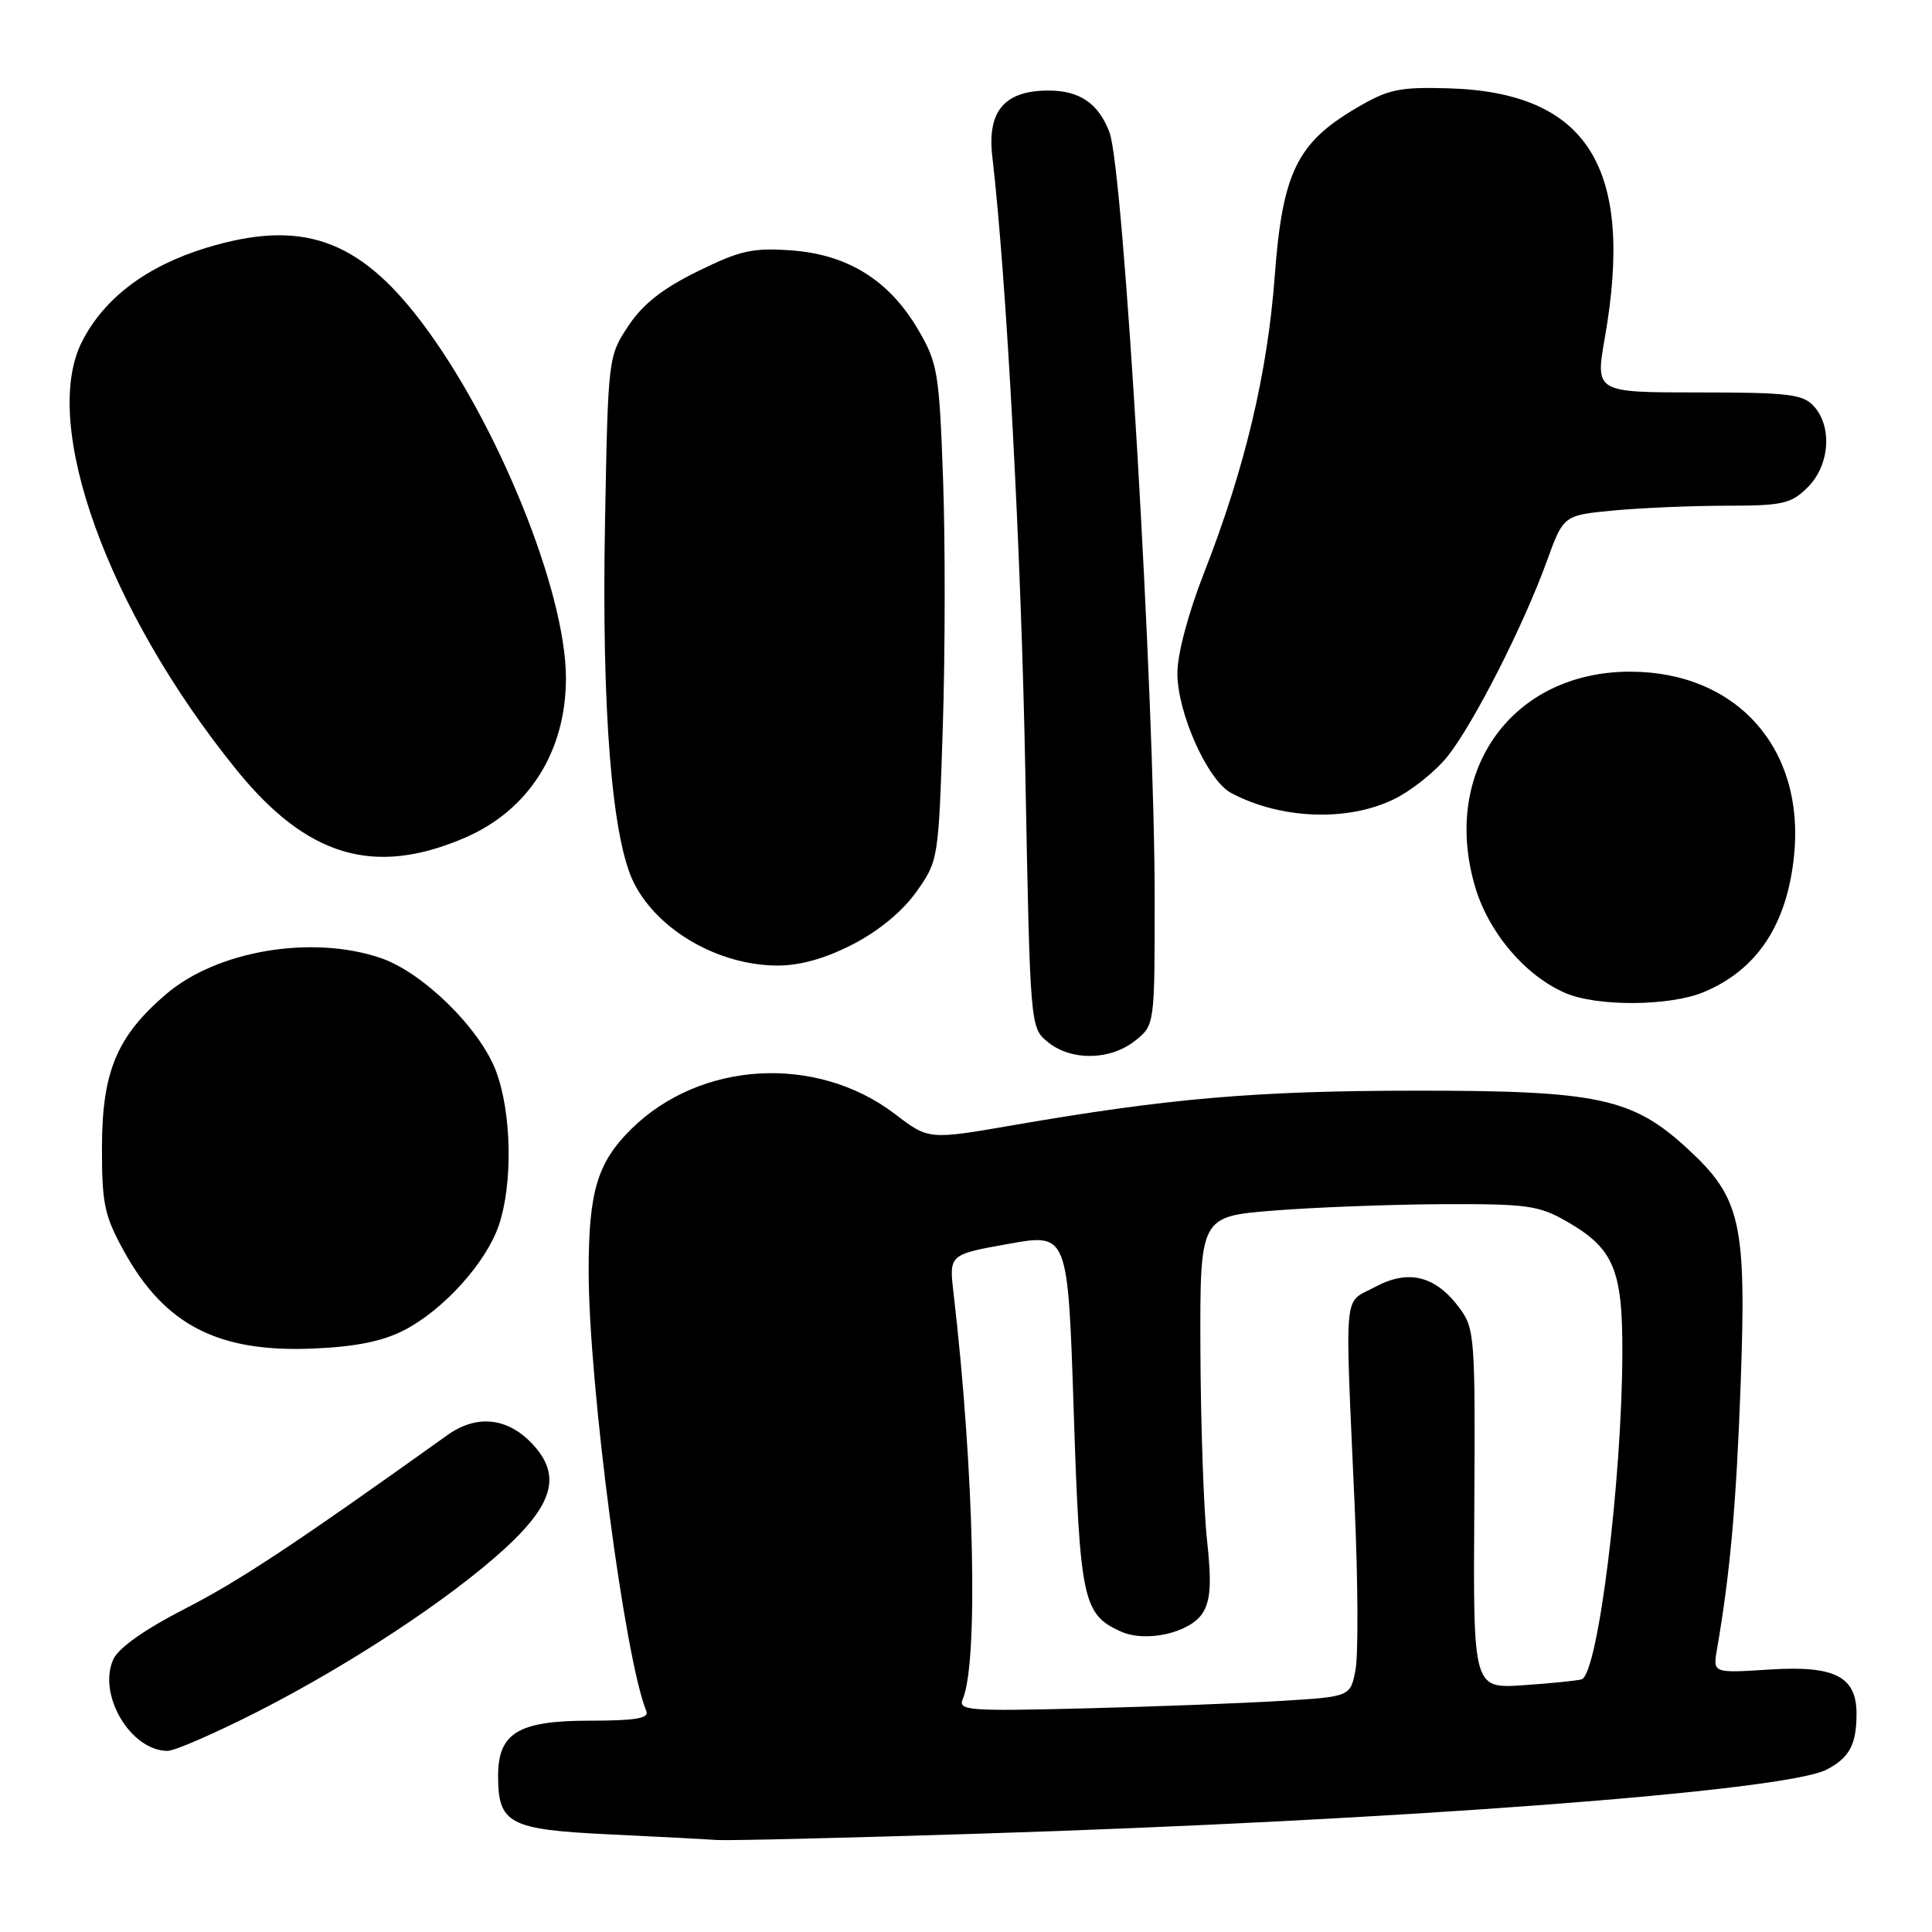 <?xml version="1.0" encoding="UTF-8" standalone="no"?>
<!DOCTYPE svg PUBLIC "-//W3C//DTD SVG 1.1//EN" "http://www.w3.org/Graphics/SVG/1.1/DTD/svg11.dtd" >
<svg xmlns="http://www.w3.org/2000/svg" xmlns:xlink="http://www.w3.org/1999/xlink" version="1.1" viewBox="0 0 256 256">
 <g >
 <path fill="currentColor"
d=" M 129.50 242.98 C 185.03 241.24 236.48 237.35 242.02 234.49 C 245.06 232.92 246.00 231.17 246.00 227.07 C 246.00 222.14 243.10 220.67 234.51 221.22 C 226.97 221.70 226.97 221.70 227.50 218.60 C 229.27 208.32 230.06 199.46 230.65 183.30 C 231.42 162.03 230.68 158.72 223.62 152.22 C 216.30 145.47 211.73 144.50 187.50 144.52 C 166.36 144.54 154.95 145.52 134.28 149.09 C 123.06 151.03 123.06 151.03 118.61 147.63 C 108.17 139.67 92.77 140.56 83.60 149.65 C 79.15 154.06 78.00 157.90 78.00 168.42 C 78.00 183.32 82.79 219.86 85.65 226.75 C 86.04 227.69 84.16 228.00 78.08 228.00 C 68.69 228.00 66.00 229.63 66.00 235.31 C 66.00 241.66 67.46 242.43 80.67 243.06 C 87.17 243.37 93.62 243.71 95.00 243.81 C 96.38 243.91 111.90 243.54 129.50 242.98 Z  M 34.26 226.74 C 46.52 220.48 59.56 211.88 66.80 205.28 C 73.21 199.43 74.34 195.64 70.84 191.66 C 67.48 187.84 63.28 187.30 59.25 190.18 C 39.29 204.46 31.68 209.50 24.52 213.16 C 19.20 215.89 15.71 218.35 15.02 219.86 C 12.89 224.53 17.31 232.00 22.20 232.00 C 23.16 232.00 28.59 229.63 34.26 226.74 Z  M 53.57 176.25 C 58.78 173.55 64.39 167.34 66.09 162.38 C 67.98 156.84 67.80 147.33 65.69 141.84 C 63.53 136.20 55.98 128.82 50.44 126.94 C 41.32 123.84 28.75 125.96 22.01 131.73 C 15.49 137.30 13.53 142.00 13.51 152.00 C 13.50 159.57 13.83 161.09 16.47 165.87 C 21.86 175.60 28.94 179.23 41.50 178.69 C 47.14 178.45 50.70 177.73 53.57 176.25 Z  M 150.37 137.93 C 153.00 135.85 153.00 135.85 153.00 119.18 C 153.00 92.25 148.89 22.47 147.01 17.53 C 145.56 13.70 143.07 12.00 138.93 12.00 C 133.09 12.00 130.78 14.72 131.49 20.78 C 133.37 36.89 135.32 73.20 135.86 102.34 C 136.50 136.18 136.50 136.18 138.86 138.09 C 141.95 140.59 147.07 140.52 150.37 137.93 Z  M 225.75 131.46 C 232.82 128.51 236.78 122.54 237.72 113.40 C 239.19 99.18 230.12 89.00 215.99 89.00 C 200.43 89.00 190.97 102.06 195.43 117.40 C 197.20 123.51 202.04 129.24 207.39 131.57 C 211.60 133.40 221.24 133.34 225.75 131.46 Z  M 113.00 125.13 C 116.43 123.36 119.60 120.75 121.43 118.16 C 124.34 114.06 124.36 113.89 124.93 96.26 C 125.24 86.49 125.26 71.72 124.96 63.44 C 124.45 49.30 124.24 48.09 121.65 43.67 C 117.83 37.15 112.36 33.73 104.88 33.18 C 99.72 32.81 98.08 33.18 92.43 35.96 C 87.77 38.25 85.16 40.31 83.25 43.20 C 80.59 47.22 80.57 47.39 80.17 69.11 C 79.70 94.17 81.08 111.27 84.02 117.04 C 87.22 123.32 95.22 127.91 103.00 127.94 C 106.00 127.95 109.33 127.02 113.00 125.13 Z  M 61.59 111.01 C 70.08 107.36 75.01 99.55 74.99 89.81 C 74.97 78.29 65.80 55.75 55.77 42.57 C 47.43 31.60 39.87 29.01 27.33 32.84 C 19.42 35.26 13.81 39.49 10.87 45.26 C 5.32 56.13 14.24 80.87 31.29 101.95 C 40.66 113.53 49.55 116.19 61.59 111.01 Z  M 184.66 105.92 C 187.02 104.78 190.26 102.19 191.85 100.17 C 195.32 95.77 201.89 82.85 204.95 74.39 C 207.17 68.27 207.17 68.27 213.83 67.64 C 217.50 67.30 224.23 67.01 228.80 67.01 C 236.26 67.00 237.34 66.76 239.55 64.55 C 242.44 61.65 242.82 56.56 240.35 53.83 C 238.90 52.23 236.99 52.00 225.03 52.00 C 211.38 52.00 211.38 52.00 212.65 44.75 C 216.61 22.15 210.36 12.21 191.83 11.70 C 185.39 11.52 183.92 11.84 179.73 14.31 C 171.86 18.93 169.93 22.89 168.91 36.58 C 167.95 49.47 164.96 62.04 159.56 75.86 C 157.44 81.27 156.00 86.69 156.01 89.23 C 156.02 94.49 160.02 103.41 163.11 105.06 C 169.63 108.55 178.50 108.91 184.66 105.92 Z  M 127.57 225.15 C 129.66 220.23 129.09 194.82 126.35 171.36 C 125.75 166.23 125.75 166.23 133.63 164.82 C 141.50 163.41 141.50 163.41 142.27 186.91 C 143.09 212.02 143.49 213.90 148.48 216.17 C 151.83 217.70 157.73 216.36 159.38 213.70 C 160.42 212.02 160.55 209.72 159.93 204.00 C 159.49 199.88 159.10 188.55 159.06 178.84 C 159.00 161.19 159.00 161.19 168.75 160.41 C 174.11 159.98 184.12 159.60 191.00 159.56 C 202.35 159.51 203.88 159.72 207.59 161.84 C 213.81 165.41 215.00 168.22 214.97 179.15 C 214.93 196.21 211.73 221.87 209.57 222.52 C 208.98 222.70 205.51 223.05 201.85 223.30 C 195.20 223.75 195.20 223.75 195.35 199.96 C 195.49 177.22 195.41 176.04 193.40 173.33 C 190.21 169.03 186.63 168.14 182.18 170.54 C 177.94 172.83 178.20 170.06 179.50 199.56 C 179.94 209.49 179.99 219.24 179.62 221.22 C 178.94 224.82 178.94 224.82 169.72 225.38 C 164.65 225.69 152.93 226.14 143.68 226.37 C 128.34 226.76 126.93 226.65 127.57 225.15 Z "/>
</g>
</svg>